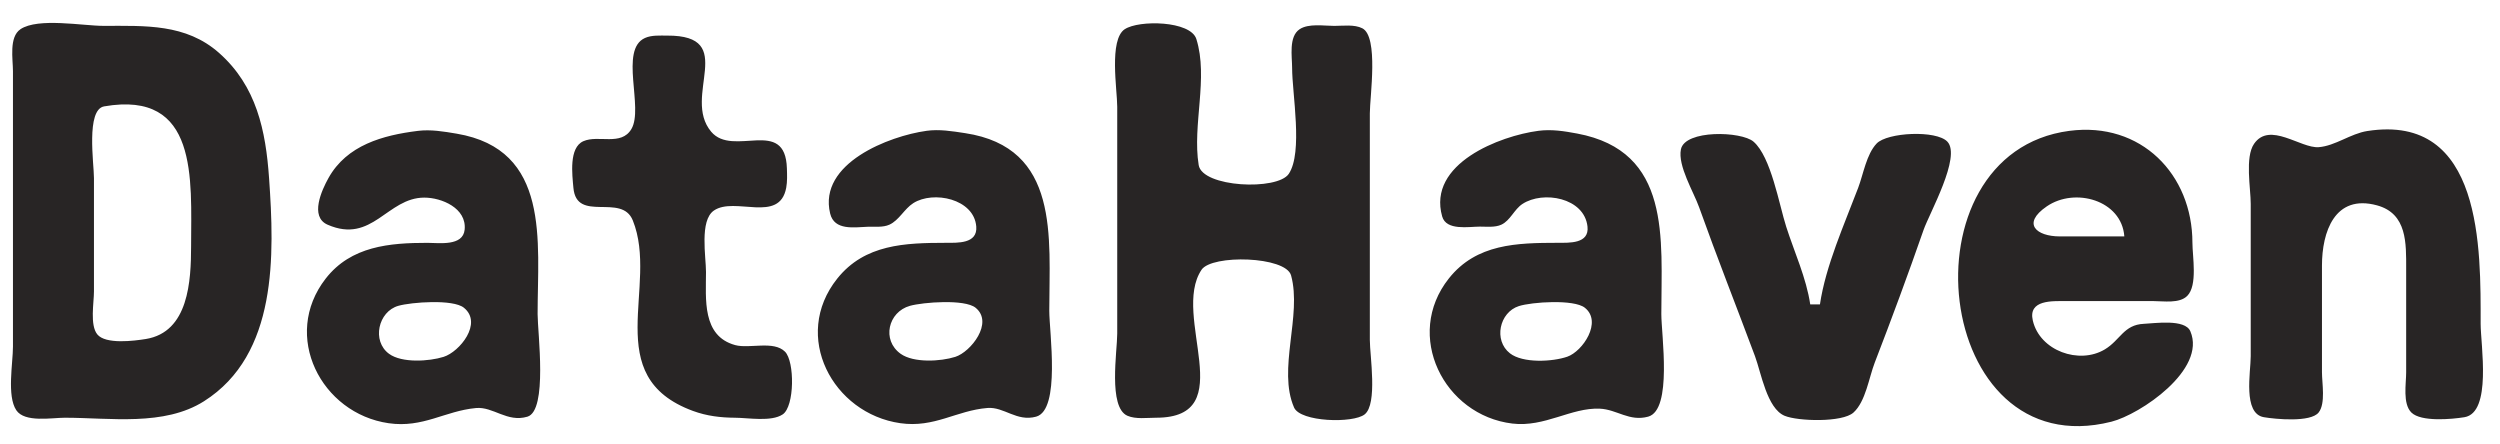 <?xml version="1.0" encoding="UTF-8" standalone="no"?>
<svg
   xmlns:dc="http://purl.org/dc/elements/1.1/"
   xmlns:cc="http://creativecommons.org/ns#"
   xmlns:rdf="http://www.w3.org/1999/02/22-rdf-syntax-ns#"
   xmlns:svg="http://www.w3.org/2000/svg"
   xmlns="http://www.w3.org/2000/svg"
   xmlns:sodipodi="http://sodipodi.sourceforge.net/DTD/sodipodi-0.dtd"
   xmlns:inkscape="http://www.inkscape.org/namespaces/inkscape"
   width="204.258mm"
   height="36.248mm"
   viewBox="0 0 204.258 36.248"
   version="1.1"
   id="svg8"
   inkscape:version="1.0.2 (e86c8708, 2021-01-15)"
   sodipodi:docname="logo.svg">
  <defs
     id="defs2" />
  <sodipodi:namedview
     id="base"
     pagecolor="#ffffff"
     bordercolor="#666666"
     borderopacity="1.0"
     inkscape:pageopacity="0.0"
     inkscape:pageshadow="2"
     inkscape:zoom="0.35"
     inkscape:cx="386"
     inkscape:cy="68.499996"
     inkscape:document-units="in"
     inkscape:current-layer="layer1"
     inkscape:document-rotation="0"
     showgrid="false"
     fit-margin-top="0"
     fit-margin-left="0"
     fit-margin-right="0"
     fit-margin-bottom="0"
     inkscape:window-width="1381"
     inkscape:window-height="943"
     inkscape:window-x="1920"
     inkscape:window-y="23"
     inkscape:window-maximized="0" />
  <g
     inkscape:label="Layer 1"
     inkscape:groupmode="layer"
     id="layer1"
     transform="translate(-3.704,-130.043)">
    <path
       style="fill:#282525;stroke:none;stroke-width:0.265"
       d="m 5.376,132.431 c -0.953,0.636 -0.613,2.456 -0.613,3.432 v 9.26 13.229 c 0,1.362 -0.509,4.038 0.272,5.208 0.688,1.031 2.9,0.613 3.961,0.613 3.686,0 8.114,0.72 11.377,-1.348 6.029,-3.82 5.754,-11.969 5.315,-18.232 -0.272,-3.875 -1.017,-7.504 -4.078,-10.219 -2.72,-2.411 -6.049,-2.217 -9.439,-2.217 -1.698,0 -5.354,-0.69 -6.795,0.272 m 90.223,0 c -1.303,0.869 -0.613,4.944 -0.613,6.343 v 18.521 c 0,1.453 -0.753,6.027 0.833,6.72 0.683,0.298 1.616,0.16 2.342,0.16 6.98,0 1.192,-8.311 3.712,-12.087 0.844,-1.265 6.884,-1.114 7.317,0.461 0.9,3.279 -1.119,7.672 0.244,10.793 0.519,1.188 4.826,1.306 5.766,0.561 1.074,-0.85 0.424,-4.805 0.424,-6.078 v -18.521 c 0,-1.349 0.734,-6.26 -0.613,-6.947 -0.652,-0.332 -1.591,-0.196 -2.297,-0.196 -0.835,-3.3e-4 -2.093,-0.217 -2.826,0.272 -0.909,0.607 -0.613,2.236 -0.613,3.168 0,2.086 0.898,6.894 -0.272,8.647 -0.925,1.386 -7.064,1.115 -7.362,-0.715 -0.532,-3.273 0.808,-7.121 -0.191,-10.298 -0.471,-1.499 -4.696,-1.572 -5.85,-0.802 m -39.203,0.718 c -2.109,0.954 -0.082,5.71 -1.105,7.437 -0.837,1.414 -2.691,0.455 -3.922,0.993 -1.2,0.524 -0.912,2.743 -0.817,3.808 0.257,2.897 3.936,0.396 4.852,2.663 2.167,5.367 -2.766,12.745 4.922,15.57 1.122,0.412 2.252,0.548 3.44,0.554 1.072,0.005 2.953,0.35 3.885,-0.272 0.978,-0.653 0.988,-4.325 0.189,-5.125 -0.931,-0.93 -2.904,-0.218 -4.074,-0.539 -2.722,-0.746 -2.381,-3.78 -2.381,-5.971 0,-1.245 -0.539,-4.205 0.644,-5.02 1.705,-1.174 5.363,1.084 5.91,-1.861 0.095,-0.511 0.072,-1.069 0.056,-1.586 -0.126,-4.235 -4.395,-0.869 -6.186,-2.995 -2.437,-2.892 2.27,-7.882 -3.599,-7.853 -0.586,0.003 -1.264,-0.052 -1.813,0.196 m -44.185,5.587 c 7.712,-1.34 7.113,5.926 7.105,11.415 -0.005,2.833 -0.191,7.026 -3.704,7.592 -0.937,0.151 -3.284,0.457 -3.961,-0.38 -0.616,-0.762 -0.272,-2.588 -0.272,-3.508 v -9.26 c 0,-1.173 -0.664,-5.599 0.833,-5.859 m 25.625,2.003 c -2.843,0.353 -5.796,1.155 -7.299,3.855 -0.544,0.977 -1.554,3.161 -0.07,3.809 3.654,1.596 4.861,-2.209 7.898,-2.213 1.417,-0.002 3.479,0.86 3.299,2.622 -0.139,1.368 -2.084,1.074 -3.034,1.074 -3.098,1.9e-4 -6.252,0.263 -8.319,2.921 -3.634,4.671 -0.365,11.023 5.144,11.816 2.815,0.406 4.588,-1.003 7.133,-1.24 1.417,-0.132 2.543,1.2 4.204,0.706 1.672,-0.496 0.833,-6.875 0.833,-8.383 0,-5.938 1.083,-13.443 -6.615,-14.741 -1.05,-0.177 -2.113,-0.359 -3.175,-0.227 m 41.54,0 c -2.98,0.413 -8.842,2.631 -7.849,6.75 0.343,1.424 1.99,1.12 3.087,1.083 0.563,-0.019 1.225,0.07 1.753,-0.169 0.792,-0.359 1.217,-1.292 1.955,-1.761 1.634,-1.037 4.965,-0.36 5.144,1.916 0.111,1.42 -1.532,1.325 -2.502,1.327 -3.296,0.007 -6.605,0.102 -8.855,2.921 -3.754,4.702 -0.37,11.028 5.151,11.816 2.794,0.399 4.576,-1.038 7.12,-1.243 1.359,-0.11 2.389,1.145 3.977,0.709 2.012,-0.552 1.074,-6.933 1.074,-8.647 0,-6.005 0.894,-13.341 -6.879,-14.517 -1.065,-0.161 -2.099,-0.336 -3.175,-0.187 m 50.006,-8.2e-4 c -3.108,0.408 -9.073,2.668 -7.852,6.992 0.334,1.183 2.156,0.835 3.09,0.833 0.554,-10e-4 1.231,0.081 1.749,-0.16 0.729,-0.339 1.042,-1.245 1.718,-1.69 1.684,-1.107 5.057,-0.522 5.317,1.845 0.155,1.417 -1.481,1.326 -2.434,1.328 -3.313,0.007 -6.634,0.065 -8.893,2.911 -3.69,4.651 -0.41,11.184 5.188,11.857 2.649,0.318 4.794,-1.316 7.144,-1.216 1.401,0.06 2.41,1.075 3.953,0.651 1.995,-0.548 1.074,-6.694 1.074,-8.383 0,-6.159 0.848,-13.305 -6.879,-14.748 -1.067,-0.199 -2.091,-0.363 -3.175,-0.221 m 43.392,0.002 c -13.89,1.825 -11.164,27.456 3.44,23.762 2.334,-0.591 7.785,-4.247 6.444,-7.388 -0.437,-1.025 -2.906,-0.647 -3.798,-0.608 -1.645,0.072 -1.922,1.327 -3.187,2.088 -2.091,1.258 -5.313,0.124 -5.886,-2.356 -0.396,-1.716 1.612,-1.588 2.722,-1.589 h 7.144 c 0.82,-5e-5 2.109,0.218 2.751,-0.424 0.864,-0.864 0.424,-3.216 0.424,-4.338 -2.6e-4,-5.591 -4.2,-9.915 -10.054,-9.146 m 24.342,0.013 c -1.372,0.214 -2.619,1.215 -3.969,1.319 -1.474,0.114 -4.009,-2.125 -5.284,-0.273 -0.754,1.095 -0.272,3.629 -0.272,4.912 v 12.435 c 0,1.3 -0.661,4.692 1.074,4.988 0.945,0.161 3.821,0.441 4.475,-0.385 0.583,-0.736 0.272,-2.4 0.272,-3.28 v -8.731 c 2.7e-4,-2.707 1.023,-5.859 4.498,-4.912 2.475,0.674 2.381,3.127 2.381,5.177 v 8.467 c 0,0.927 -0.299,2.557 0.424,3.28 0.786,0.786 3.312,0.551 4.333,0.385 2.265,-0.368 1.328,-5.897 1.328,-7.634 0,-6.061 0.193,-17.221 -9.26,-15.748 M 152.4,154.914 h -0.794 c -0.32,-2.163 -1.298,-4.27 -1.964,-6.35 -0.575,-1.793 -1.236,-5.704 -2.669,-6.947 -0.987,-0.857 -5.602,-0.99 -5.932,0.626 -0.274,1.34 1.04,3.48 1.487,4.734 1.457,4.079 3.053,8.112 4.566,12.171 0.5,1.342 0.973,4.269 2.423,4.868 1.094,0.451 4.712,0.556 5.621,-0.265 0.997,-0.901 1.267,-2.86 1.736,-4.074 1.386,-3.589 2.727,-7.213 3.992,-10.848 0.471,-1.354 3.095,-5.993 1.946,-7.212 -0.907,-0.962 -4.912,-0.761 -5.78,0.152 -0.836,0.879 -1.087,2.508 -1.509,3.62 -1.13,2.983 -2.659,6.375 -3.124,9.525 m 24.871,-5.556 h -3.175 -2.117 c -1.873,-0.004 -3.123,-1.03 -1.047,-2.453 2.309,-1.583 6.124,-0.502 6.338,2.453 m -141.019,5.671 c 1.058,-0.299 4.468,-0.561 5.356,0.157 1.559,1.261 -0.349,3.601 -1.656,4.013 -1.182,0.373 -3.41,0.519 -4.458,-0.248 -1.429,-1.046 -0.887,-3.457 0.759,-3.922 m 41.802,0 c 1.062,-0.295 4.467,-0.564 5.359,0.157 1.501,1.215 -0.388,3.61 -1.657,4.013 -1.193,0.379 -3.398,0.509 -4.462,-0.248 -1.567,-1.115 -1.031,-3.424 0.76,-3.922 m 49.752,0.021 c 1.05,-0.334 4.489,-0.574 5.385,0.136 1.452,1.15 -0.173,3.563 -1.432,4 -1.207,0.419 -3.629,0.548 -4.685,-0.275 -1.357,-1.058 -0.867,-3.352 0.731,-3.861 z"
       id="path44" />
  </g>
</svg>
